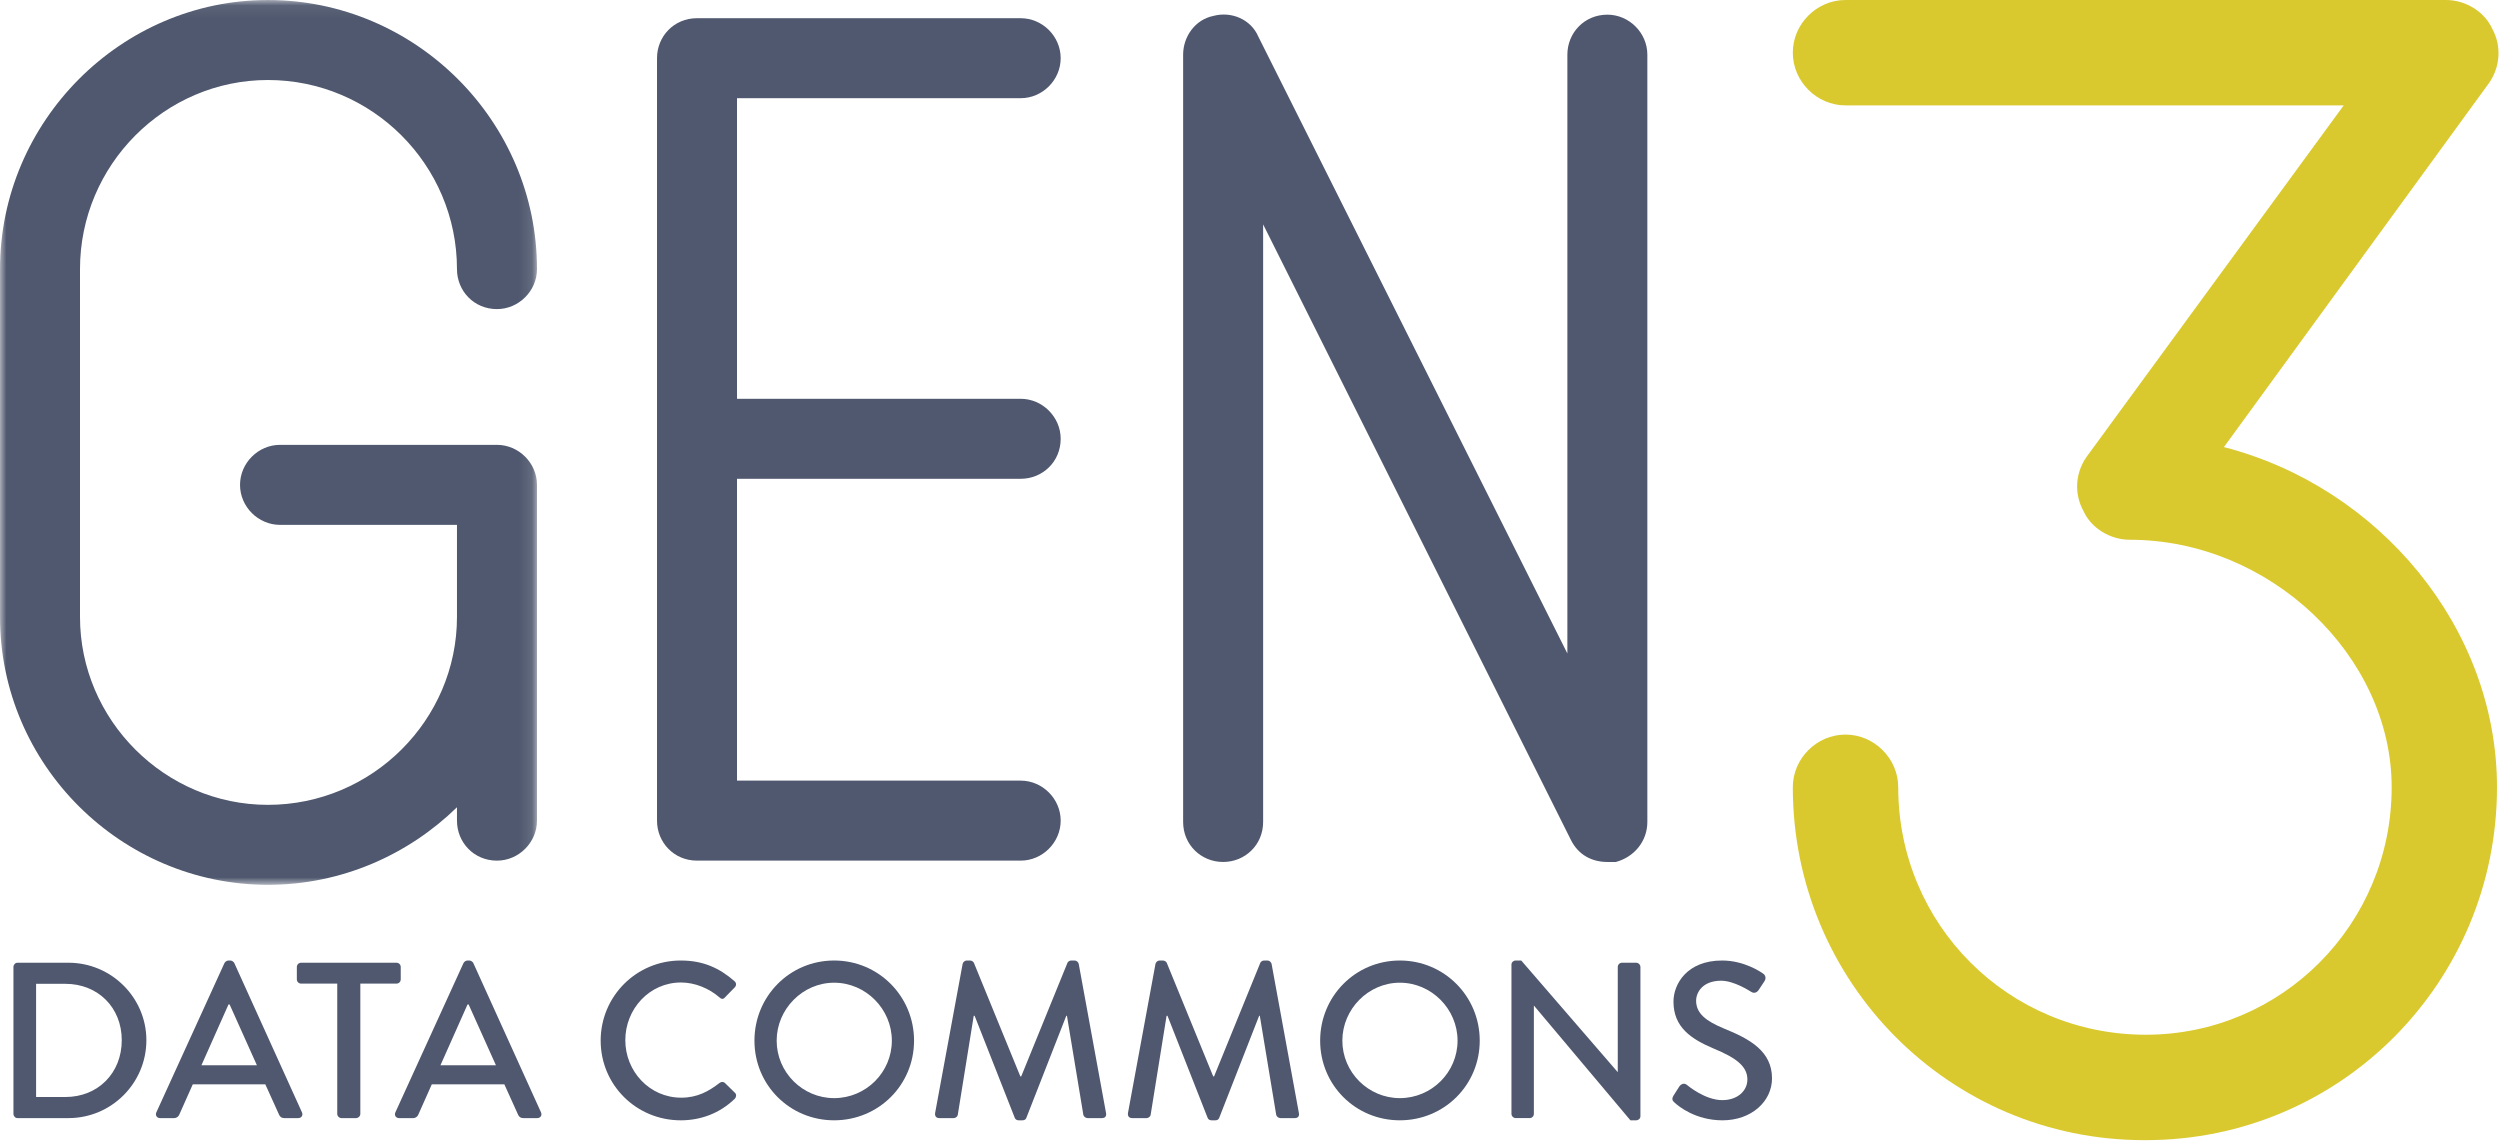 <?xml version="1.0" encoding="UTF-8"?>
<svg width="195px" height="89px" viewBox="0 0 195 89" version="1.1" xmlns="http://www.w3.org/2000/svg" xmlns:xlink="http://www.w3.org/1999/xlink">
    <!-- Generator: Sketch 55 (78076) - https://sketchapp.com -->
    <title>Group 33</title>
    <desc>Created with Sketch.</desc>
    <defs>
        <polygon id="path-1" points="0 0.069 41.886 0.069 41.886 69.084 0 69.084"></polygon>
    </defs>
    <g id="Page-1" stroke="none" stroke-width="1" fill="none" fill-rule="evenodd">
        <g id="Group-33" transform="translate(0, -1)">
            <g id="Group-32">
                <path d="M194.765,62.404 C194.765,77.601 182.56,89.931 167.369,89.931 L167.244,89.931 C152.044,89.931 139.839,77.601 139.839,62.404 C139.839,60.162 141.706,58.297 143.947,58.297 C146.189,58.297 148.062,60.162 148.062,62.404 C148.062,73.119 156.654,81.709 167.369,81.709 C177.953,81.709 186.55,73.119 186.55,62.404 C186.55,52.189 177.079,43.101 166.122,43.101 C164.624,43.101 163.128,42.228 162.509,40.855 C161.757,39.488 161.882,37.869 162.761,36.623 L182.81,9.22 L143.947,9.22 C141.706,9.22 139.839,7.351 139.839,5.107 C139.839,2.867 141.706,1 143.947,1 L190.783,1 C192.281,1 193.769,1.871 194.396,3.242 C195.14,4.609 195.015,6.228 194.146,7.474 L173.466,35.873 C185.554,38.99 194.765,49.949 194.765,62.404" id="Fill-1" fill="#D9C92E"></path>
                <g id="Group-5" transform="translate(0, 0.932)">
                    <mask id="mask-2" fill="white">
                        <use xlink:href="#path-1"></use>
                    </mask>
                    <g id="Clip-4"></g>
                    <path d="M41.886,37.889 L41.886,64.078 C41.886,65.78 40.464,67.198 38.763,67.198 C36.966,67.198 35.644,65.78 35.644,64.078 L35.644,63.035 C31.865,66.723 26.663,69.084 20.895,69.084 C9.454,69.084 -0,59.727 -0,48.192 L-0,21.059 C-0,9.524 9.454,0.069 20.895,0.069 C32.429,0.069 41.886,9.524 41.886,21.059 C41.886,22.76 40.464,24.178 38.763,24.178 C36.966,24.178 35.644,22.76 35.644,21.059 C35.644,12.926 29.025,6.309 20.895,6.309 C12.858,6.309 6.24,12.926 6.24,21.059 L6.24,48.192 C6.24,56.227 12.858,62.846 20.895,62.846 C29.025,62.846 35.644,56.227 35.644,48.192 L35.644,41.008 L21.841,41.008 C20.14,41.008 18.722,39.59 18.722,37.889 C18.722,36.186 20.14,34.766 21.841,34.766 L38.763,34.766 C40.464,34.766 41.886,36.186 41.886,37.889" id="Fill-3" fill="#4F586E" mask="url(#mask-2)"></path>
                </g>
                <path d="M57.487,38.346 L57.487,61.889 L79.616,61.889 C81.313,61.889 82.733,63.307 82.733,65.01 C82.733,66.711 81.313,68.129 79.616,68.129 L54.366,68.129 C52.571,68.129 51.247,66.711 51.247,65.01 L51.247,5.537 C51.247,3.836 52.571,2.42 54.366,2.42 L79.616,2.42 C81.313,2.42 82.733,3.836 82.733,5.537 C82.733,7.241 81.313,8.659 79.616,8.659 L57.487,8.659 L57.487,32.106 L79.616,32.106 C81.313,32.106 82.733,33.526 82.733,35.227 C82.733,37.022 81.313,38.346 79.616,38.346 L57.487,38.346 Z" id="Fill-6" fill="#4F586E"></path>
                <path d="M122.54,66.533 L98.524,18.502 L98.524,65.115 C98.524,66.908 97.106,68.234 95.405,68.234 C93.702,68.234 92.284,66.908 92.284,65.115 L92.284,5.265 C92.284,3.847 93.229,2.525 94.647,2.24 C96.067,1.861 97.579,2.525 98.145,3.847 L122.255,51.972 L122.255,5.265 C122.255,3.562 123.579,2.144 125.376,2.144 C127.075,2.144 128.493,3.562 128.493,5.265 L128.493,65.115 C128.493,66.627 127.454,67.855 126.036,68.234 L125.376,68.234 C124.149,68.234 123.108,67.666 122.54,66.533" id="Fill-8" fill="#4F586E"></path>
                <path d="M5.1,86.567 C7.645,86.567 9.497,84.698 9.497,82.135 C9.497,79.59 7.645,77.738 5.1,77.738 L2.815,77.738 L2.815,86.567 L5.1,86.567 Z M1.049,76.422 C1.049,76.249 1.187,76.093 1.361,76.093 L5.342,76.093 C8.684,76.093 11.418,78.811 11.418,82.135 C11.418,85.494 8.684,88.212 5.342,88.212 L1.361,88.212 C1.187,88.212 1.049,88.056 1.049,87.882 L1.049,76.422 Z" id="Fill-10" fill="#4F586E"></path>
                <path d="M20.039,84.092 L17.91,79.349 L17.822,79.349 L15.711,84.092 L20.039,84.092 Z M12.196,87.762 L17.511,76.112 C17.562,76.007 17.72,75.92 17.806,75.92 L17.979,75.92 C18.065,75.92 18.222,76.007 18.273,76.112 L23.553,87.762 C23.657,87.988 23.518,88.212 23.259,88.212 L22.169,88.212 C21.96,88.212 21.84,88.109 21.77,87.952 L20.696,85.58 L15.036,85.58 C14.689,86.377 14.326,87.156 13.979,87.952 C13.928,88.073 13.789,88.212 13.582,88.212 L12.49,88.212 C12.231,88.212 12.093,87.988 12.196,87.762 L12.196,87.762 Z" id="Fill-12" fill="#4F586E"></path>
                <path d="M26.305,77.721 L23.484,77.721 C23.293,77.721 23.154,77.566 23.154,77.393 L23.154,76.423 C23.154,76.249 23.293,76.094 23.484,76.094 L30.928,76.094 C31.118,76.094 31.257,76.249 31.257,76.423 L31.257,77.393 C31.257,77.566 31.118,77.721 30.928,77.721 L28.106,77.721 L28.106,87.883 C28.106,88.057 27.95,88.212 27.777,88.212 L26.634,88.212 C26.461,88.212 26.305,88.057 26.305,87.883 L26.305,77.721 Z" id="Fill-14" fill="#4F586E"></path>
                <path d="M38.683,84.092 L36.553,79.349 L36.467,79.349 L34.355,84.092 L38.683,84.092 Z M30.84,87.762 L36.156,76.112 C36.207,76.007 36.362,75.92 36.45,75.92 L36.622,75.92 C36.709,75.92 36.865,76.007 36.916,76.112 L42.198,87.762 C42.3,87.988 42.162,88.212 41.903,88.212 L40.812,88.212 C40.605,88.212 40.483,88.109 40.413,87.952 L39.34,85.58 L33.679,85.58 C33.333,86.377 32.97,87.156 32.623,87.952 C32.572,88.073 32.433,88.212 32.225,88.212 L31.134,88.212 C30.874,88.212 30.736,87.988 30.84,87.762 L30.84,87.762 Z" id="Fill-16" fill="#4F586E"></path>
                <path d="M53.102,75.92 C54.851,75.92 56.115,76.509 57.291,77.531 C57.448,77.669 57.448,77.877 57.309,78.016 L56.547,78.795 C56.426,78.949 56.271,78.949 56.115,78.795 C55.3,78.084 54.193,77.634 53.119,77.634 C50.644,77.634 48.774,79.712 48.774,82.136 C48.774,84.56 50.661,86.619 53.136,86.619 C54.4,86.619 55.284,86.117 56.115,85.477 C56.271,85.356 56.426,85.373 56.53,85.46 L57.327,86.239 C57.464,86.359 57.43,86.585 57.309,86.706 C56.132,87.849 54.643,88.385 53.102,88.385 C49.639,88.385 46.852,85.633 46.852,82.17 C46.852,78.708 49.639,75.92 53.102,75.92" id="Fill-18" fill="#4F586E"></path>
                <path d="M65.062,86.654 C67.54,86.654 69.564,84.645 69.564,82.17 C69.564,79.712 67.54,77.651 65.062,77.651 C62.605,77.651 60.58,79.712 60.58,82.17 C60.58,84.645 62.605,86.654 65.062,86.654 M65.062,75.92 C68.525,75.92 71.296,78.708 71.296,82.17 C71.296,85.633 68.525,88.384 65.062,88.384 C61.6,88.384 58.847,85.633 58.847,82.17 C58.847,78.708 61.6,75.92 65.062,75.92" id="Fill-20" fill="#4F586E"></path>
                <path d="M75.086,76.18 C75.12,76.042 75.259,75.92 75.398,75.92 L75.675,75.92 C75.777,75.92 75.934,76.007 75.968,76.112 L79.586,84.957 L79.656,84.957 L83.257,76.112 C83.292,76.007 83.431,75.92 83.551,75.92 L83.828,75.92 C83.967,75.92 84.106,76.042 84.14,76.18 L86.27,87.814 C86.321,88.057 86.2,88.212 85.958,88.212 L84.832,88.212 C84.677,88.212 84.538,88.091 84.503,87.97 L83.222,80.232 L83.17,80.232 L80.054,88.196 C80.02,88.299 79.915,88.385 79.76,88.385 L79.448,88.385 C79.31,88.385 79.189,88.299 79.154,88.196 L76.021,80.232 L75.951,80.232 L74.705,87.97 C74.687,88.091 74.531,88.212 74.394,88.212 L73.268,88.212 C73.025,88.212 72.904,88.057 72.939,87.814 L75.086,76.18 Z" id="Fill-22" fill="#4F586E"></path>
                <path d="M90.128,76.18 C90.163,76.042 90.302,75.92 90.44,75.92 L90.717,75.92 C90.82,75.92 90.977,76.007 91.012,76.112 L94.629,84.957 L94.699,84.957 L98.3,76.112 C98.334,76.007 98.473,75.92 98.594,75.92 L98.871,75.92 C99.01,75.92 99.149,76.042 99.183,76.18 L101.313,87.814 C101.364,88.057 101.242,88.212 101.001,88.212 L99.875,88.212 C99.72,88.212 99.581,88.091 99.546,87.97 L98.265,80.232 L98.213,80.232 L95.097,88.196 C95.063,88.299 94.958,88.385 94.802,88.385 L94.49,88.385 C94.353,88.385 94.232,88.299 94.197,88.196 L91.064,80.232 L90.993,80.232 L89.748,87.97 C89.73,88.091 89.574,88.212 89.437,88.212 L88.311,88.212 C88.068,88.212 87.946,88.057 87.982,87.814 L90.128,76.18 Z" id="Fill-24" fill="#4F586E"></path>
                <path d="M109.188,86.654 C111.663,86.654 113.689,84.645 113.689,82.17 C113.689,79.712 111.663,77.651 109.188,77.651 C106.73,77.651 104.704,79.712 104.704,82.17 C104.704,84.645 106.73,86.654 109.188,86.654 M109.188,75.92 C112.65,75.92 115.419,78.708 115.419,82.17 C115.419,85.633 112.65,88.384 109.188,88.384 C105.725,88.384 102.972,85.633 102.972,82.17 C102.972,78.708 105.725,75.92 109.188,75.92" id="Fill-26" fill="#4F586E"></path>
                <path d="M117.894,76.231 C117.894,76.058 118.049,75.919 118.224,75.919 L118.656,75.919 L126.169,84.611 L126.186,84.611 L126.186,76.422 C126.186,76.249 126.326,76.093 126.516,76.093 L127.624,76.093 C127.796,76.093 127.953,76.249 127.953,76.422 L127.953,88.073 C127.953,88.247 127.796,88.384 127.624,88.384 L127.172,88.384 L119.66,79.452 L119.642,79.452 L119.642,87.882 C119.642,88.056 119.504,88.211 119.314,88.211 L118.224,88.211 C118.049,88.211 117.894,88.056 117.894,87.882 L117.894,76.231 Z" id="Fill-28" fill="#4F586E"></path>
                <path d="M130.531,86.464 C130.686,86.239 130.825,85.979 130.981,85.754 C131.136,85.528 131.379,85.46 131.569,85.615 C131.674,85.702 133.006,86.81 134.34,86.81 C135.533,86.81 136.296,86.083 136.296,85.2 C136.296,84.161 135.395,83.503 133.681,82.794 C131.915,82.049 130.531,81.131 130.531,79.123 C130.531,77.773 131.569,75.92 134.322,75.92 C136.053,75.92 137.351,76.82 137.525,76.943 C137.663,77.028 137.802,77.271 137.629,77.531 C137.49,77.738 137.335,77.981 137.196,78.189 C137.057,78.413 136.833,78.518 136.59,78.361 C136.468,78.292 135.257,77.496 134.253,77.496 C132.799,77.496 132.297,78.413 132.297,79.054 C132.297,80.04 133.058,80.647 134.495,81.235 C136.503,82.049 138.217,83.001 138.217,85.113 C138.217,86.914 136.607,88.385 134.356,88.385 C132.245,88.385 130.911,87.277 130.635,87.018 C130.478,86.88 130.357,86.758 130.531,86.464" id="Fill-30" fill="#4F586E"></path>
            </g>
        </g>
    </g>
</svg>